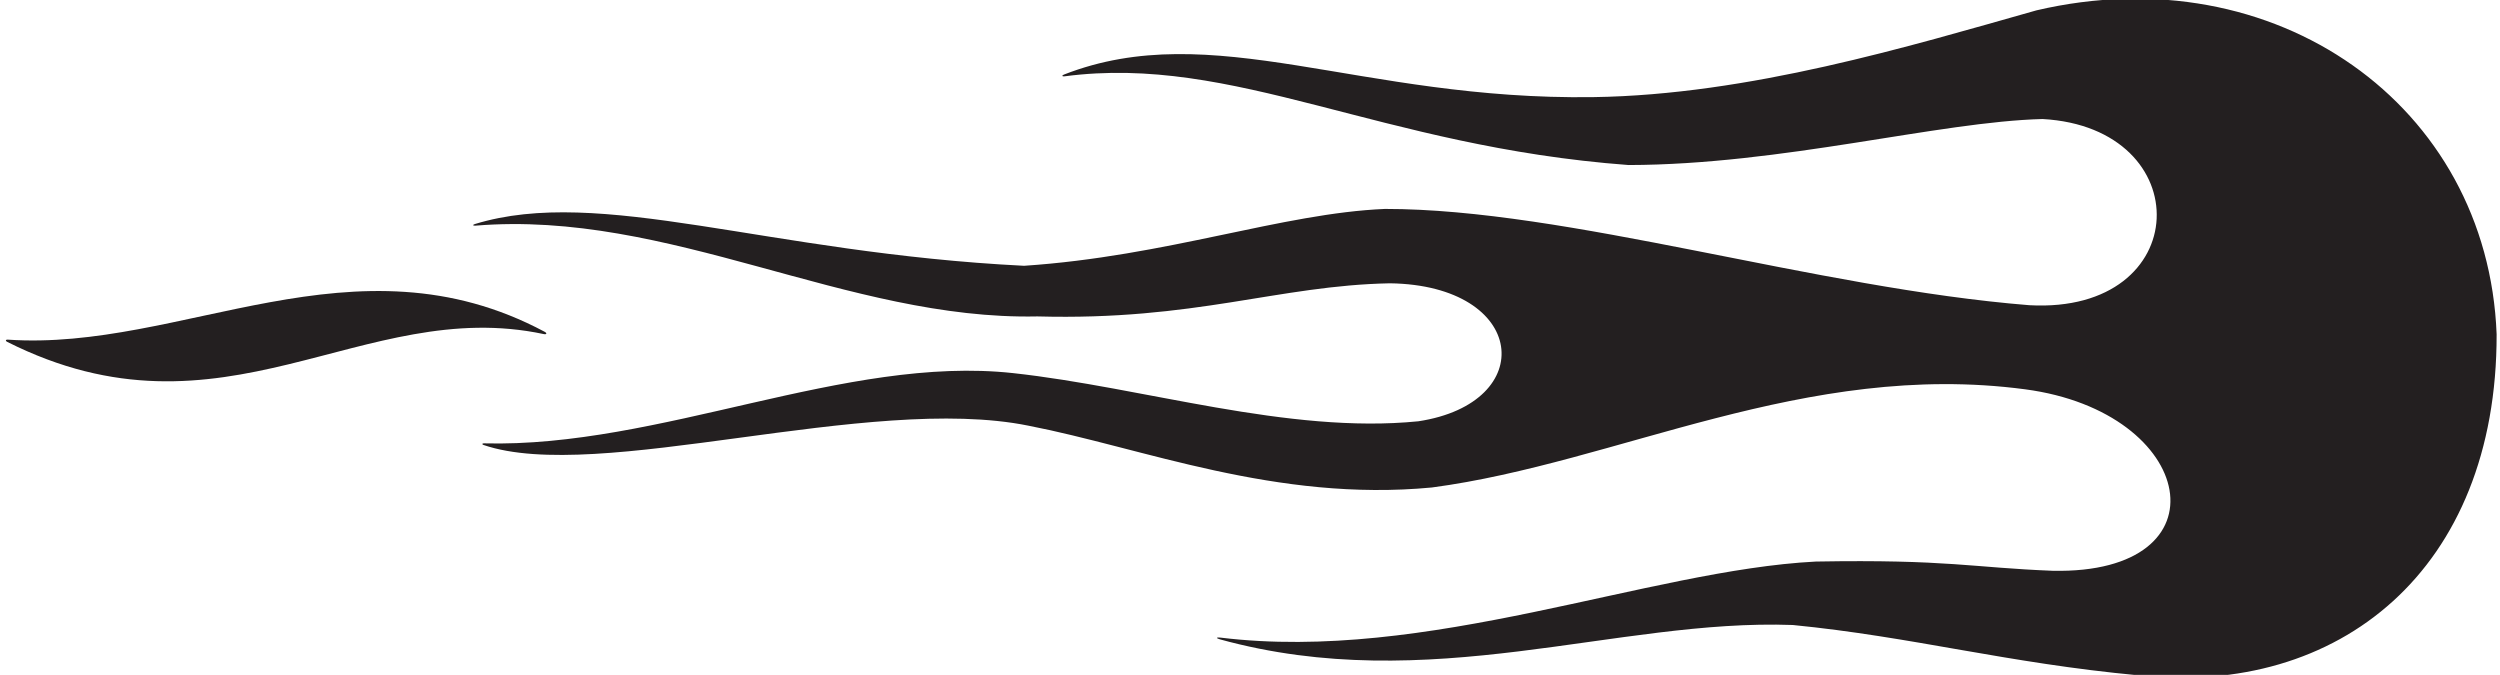 <?xml version="1.0" encoding="UTF-8"?>
<svg xmlns="http://www.w3.org/2000/svg" xmlns:xlink="http://www.w3.org/1999/xlink" width="489pt" height="132pt" viewBox="0 0 489 132" version="1.1">
<g id="surface1">
<path style=" stroke:none;fill-rule:nonzero;fill:rgb(13.73%,12.16%,12.549%);fill-opacity:1;" d="M 398.324 2.027 C 373.395 9.074 342.09 18.551 311.688 18.996 C 265.91 19.672 237.195 3.242 208.113 14.582 C 207.648 14.762 207.723 14.996 208.219 14.93 C 241.418 10.547 269.871 28.668 318.543 32.281 C 348.562 32.227 379.246 23.801 399.516 23.281 C 430.152 24.973 429.273 61.477 396.945 59.699 C 355.117 56.352 306.547 40.848 270.898 40.867 C 250.855 41.703 228.246 50.125 200.301 51.988 C 149.852 49.465 117.449 36.305 92.879 43.824 C 92.41 43.965 92.477 44.18 92.973 44.141 C 130.945 40.988 165.676 62.684 202.918 61.891 C 233.766 62.746 249.996 55.844 271.848 55.414 C 298.742 55.777 301.09 78.82 277.414 82.406 C 251.902 84.957 223.703 75.77 198.156 72.98 C 165.387 69.402 129.035 87.617 94.629 86.719 C 94.293 86.711 94.246 86.926 94.57 87.035 C 116.945 94.691 169.902 76.926 201.156 83.262 C 223.445 87.578 249.566 98.258 280.074 95.352 C 316.402 90.543 353.039 70.441 396.09 76.145 C 429.801 80.605 435.941 112.371 401.508 111.645 C 385.863 111.039 381.012 109.387 355.18 109.84 C 322.41 111.52 279.133 129.664 238.684 124.711 C 237.883 124.613 237.836 124.844 238.609 125.055 C 279.551 136.328 316.195 120.984 350.676 122.25 C 374.148 124.559 392.48 129.691 418.352 132.098 C 457.465 136.312 488.418 111.492 488.34 65.383 C 486.621 20.465 444.949 -8.887 398.324 2.027 "/>
<path style=" stroke:none;fill-rule:nonzero;fill:rgb(13.73%,12.16%,12.549%);fill-opacity:1;" d="M 106.363 65.348 C 106.93 65.469 107.047 65.168 106.531 64.895 C 69.383 45.051 35.531 68.797 1.477 66.43 C 1.113 66.402 1.035 66.68 1.359 66.844 C 43.742 88.199 70.789 57.773 106.363 65.348 "/>
</g>
</svg>
